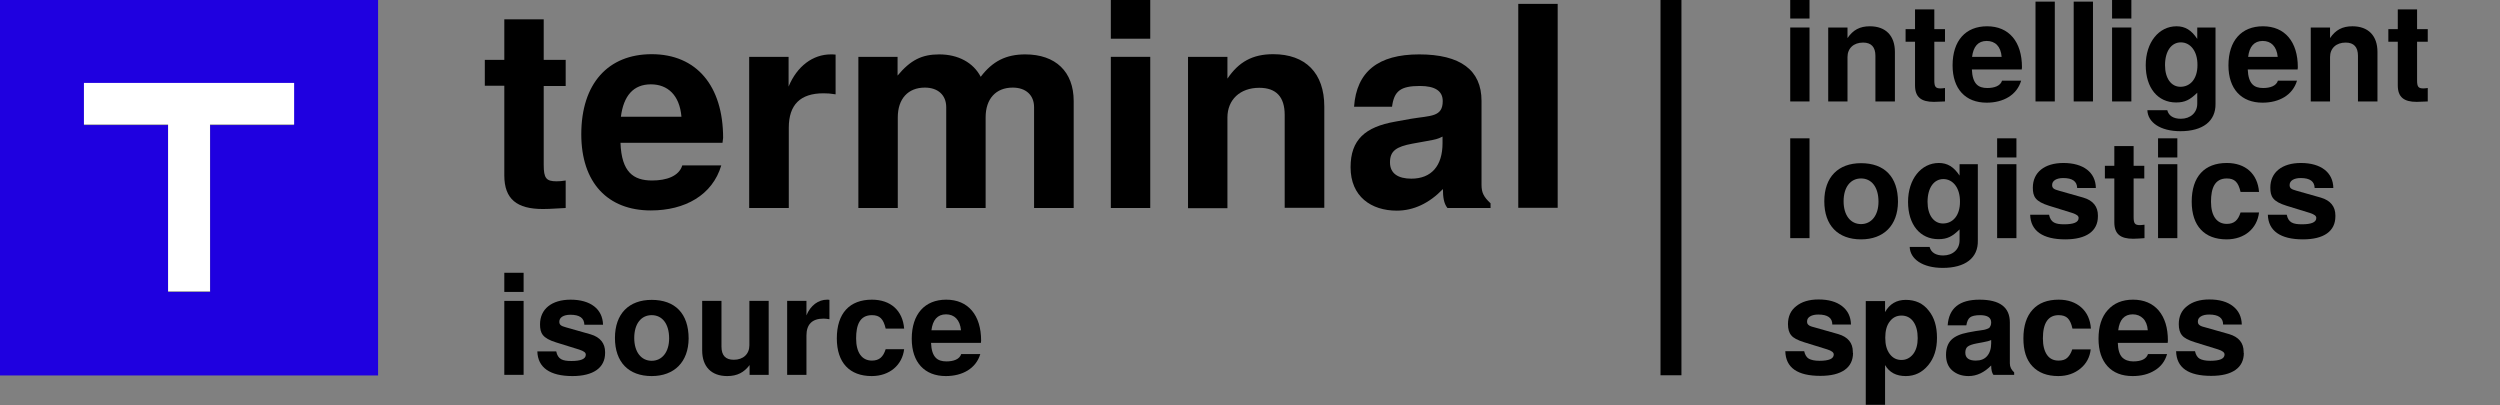 <svg width="333" height="54" viewBox="0 0 333 54" fill="none" xmlns="http://www.w3.org/2000/svg">
<rect x="0" y="0" width="333" height="54" fill="#808080" stroke="none"/>
<g clip-path="url(#clip0_26_975)">
<path d="M0 50.011H50.36V0H0V50.011ZM39.178 16.661H27.996V38.885H22.391V16.661H11.182V11.126H39.151V16.661H39.178Z" fill="#1F00E0"/>
<path d="M72.314 27.841C68.869 27.841 67.174 26.538 67.174 23.364V11.424H64.577V7.978H67.174V2.578H72.423V7.978H75.349V11.451H72.423V21.953C72.423 23.744 72.751 24.151 74.146 24.151C74.528 24.151 74.829 24.123 75.349 24.042V27.705C74.419 27.732 73.462 27.841 72.314 27.841Z" fill="black"/>
<path d="M96.237 19.022H82.649C82.785 22.929 84.371 24.042 86.859 24.042C88.773 24.042 90.441 23.472 90.878 22.034H96.073C94.897 25.996 91.233 28.031 86.695 28.031C80.954 28.031 77.427 24.34 77.427 17.882C77.427 11.125 81.008 7.218 86.804 7.218C92.764 7.218 96.319 11.424 96.319 18.37L96.237 19.022ZM86.695 11.234C84.371 11.234 83.059 12.754 82.703 15.548H90.769C90.523 12.672 88.937 11.234 86.695 11.234Z" fill="black"/>
<path d="M109.688 12.428C106.598 12.428 105.067 13.948 105.067 17.014V27.705H99.79V7.571H105.04V11.533C106.161 8.819 108.266 7.245 110.672 7.245C110.809 7.245 111 7.245 111.301 7.272V12.564C110.617 12.455 110.234 12.428 109.688 12.428Z" fill="black"/>
<path d="M137.738 27.705V14.273C137.738 12.672 136.645 11.668 134.895 11.668C132.653 11.668 131.286 13.161 131.286 15.63V27.705H126.037V14.273C126.037 12.672 124.943 11.668 123.194 11.668C120.952 11.668 119.585 13.161 119.585 15.63V27.705H114.335V7.571H119.557V10.067C121.28 8.005 122.783 7.245 125.107 7.245C127.623 7.245 129.646 8.331 130.63 10.23C132.216 8.141 134.02 7.245 136.563 7.245C140.609 7.245 143.015 9.552 143.015 13.459V27.705H137.738Z" fill="black"/>
<path d="M147.963 7.571H153.213V27.705H147.963V7.571ZM147.963 -0.082H153.213V5.156H147.963V-0.082Z" fill="black"/>
<path d="M171.121 27.705V15.304C171.121 12.916 170 11.695 167.731 11.695C165.188 11.695 163.493 13.269 163.493 15.657V27.732H158.244V7.571H163.493V10.474C164.997 8.249 166.828 7.218 169.59 7.218C173.909 7.218 176.397 9.741 176.397 14.192V27.678H171.121V27.705Z" fill="black"/>
<path d="M192.801 27.705C192.309 27.108 192.199 26.213 192.199 25.182C190.368 27.081 188.29 28.058 186.048 28.058C182.658 28.058 179.896 26.186 179.896 22.278C179.896 18.615 181.838 16.905 185.857 16.2L187.962 15.82C190.586 15.386 192.172 15.603 192.172 13.459C192.172 12.13 191.161 11.451 189.137 11.451C186.54 11.451 185.693 12.13 185.419 14.219H180.361C180.689 9.552 183.56 7.245 189.028 7.245C194.523 7.245 197.339 9.335 197.339 13.432V24.612C197.339 25.643 197.613 26.213 198.542 27.081V27.705H192.801ZM192.172 18.181C191.571 18.479 191.352 18.561 189.958 18.805L188.153 19.131C185.966 19.538 185.146 20.107 185.146 21.627C185.146 23.119 186.239 23.798 187.989 23.798C190.668 23.798 192.145 22.088 192.145 19.076V18.181H192.172Z" fill="black"/>
<path d="M207.483 0.516H202.233V27.678H207.483V0.516Z" fill="black"/>
<path d="M67.174 40.079H69.744V49.929H67.174V40.079ZM67.174 36.334H69.744V38.885H67.174V36.334Z" fill="black"/>
<path d="M76.251 50.092C73.244 50.092 71.631 48.953 71.576 46.809H74.091C74.31 47.867 74.939 48.084 76.115 48.084C77.318 48.084 78.028 47.84 78.028 47.243C78.028 46.972 77.81 46.782 77.153 46.565L74.091 45.615C72.26 45.045 71.932 44.394 71.932 43.2C71.932 41.165 73.49 39.916 76.005 39.916C78.657 39.916 80.27 41.165 80.325 43.254H77.837C77.81 42.359 77.208 41.925 75.978 41.925C75.076 41.925 74.501 42.277 74.501 42.847C74.501 43.254 74.693 43.417 75.404 43.607L78.657 44.53C79.969 44.91 80.598 45.751 80.598 46.89V47.026C80.598 48.98 79.04 50.092 76.251 50.092Z" fill="black"/>
<path d="M86.805 50.092C83.742 50.092 81.911 48.247 81.911 45.018C81.911 41.789 83.77 39.943 86.805 39.943C89.921 39.943 91.726 41.761 91.726 45.099C91.698 48.22 89.812 50.092 86.805 50.092ZM86.805 41.978C85.41 41.978 84.481 43.118 84.481 45.018C84.481 46.89 85.41 48.057 86.805 48.057C88.171 48.057 89.128 46.917 89.128 45.072C89.128 43.118 88.199 41.978 86.805 41.978Z" fill="black"/>
<path d="M99.845 49.929V48.627C99.107 49.604 98.205 50.092 96.865 50.092C94.76 50.092 93.53 48.844 93.53 46.673V40.079H96.1V46.157C96.1 47.352 96.647 47.921 97.74 47.921C98.998 47.921 99.818 47.161 99.818 45.995V40.079H102.388V49.929H99.845Z" fill="black"/>
<path d="M109.688 42.44C108.184 42.44 107.419 43.2 107.419 44.692V49.93H104.849V40.079H107.419V42.006C107.965 40.676 109.004 39.916 110.18 39.916C110.262 39.916 110.344 39.916 110.481 39.944V42.522C110.125 42.467 109.961 42.44 109.688 42.44Z" fill="black"/>
<path d="M116.113 50.092C113.187 50.092 111.465 48.329 111.465 45.072C111.465 41.708 113.187 39.916 116.14 39.916C118.628 39.916 120.241 41.355 120.432 43.77H117.972C117.671 42.467 117.179 41.979 116.14 41.979C114.527 41.979 114.035 43.281 114.035 45.072C114.035 46.999 114.828 48.03 116.14 48.03C117.124 48.03 117.644 47.542 117.972 46.511H120.432C120.186 48.6 118.519 50.092 116.113 50.092Z" fill="black"/>
<path d="M130.657 45.669H124.014C124.096 47.596 124.861 48.139 126.064 48.139C126.994 48.139 127.814 47.867 128.033 47.162H130.575C130.001 49.088 128.197 50.092 125.982 50.092C123.166 50.092 121.444 48.274 121.444 45.127C121.444 41.816 123.194 39.916 126.037 39.916C128.962 39.916 130.685 41.979 130.685 45.371L130.657 45.669ZM126.01 41.87C124.861 41.87 124.233 42.63 124.068 43.987H128.005C127.869 42.576 127.103 41.87 126.01 41.87Z" fill="black"/>
<path d="M238.458 3.663H241.028V13.513H238.458V3.663ZM238.458 -0.082H241.028V2.469H238.458V-0.082Z" fill="black"/>
<path d="M249.805 13.514V7.435C249.805 6.268 249.258 5.671 248.164 5.671C246.907 5.671 246.087 6.431 246.087 7.598V13.514H243.517V3.663H246.087V5.074C246.825 3.989 247.727 3.5 249.067 3.5C251.172 3.5 252.402 4.749 252.402 6.92V13.514H249.805Z" fill="black"/>
<path d="M257.597 13.568C255.902 13.568 255.081 12.944 255.081 11.37V5.563H253.824V3.88H255.081V1.248H257.651V3.88H259.073V5.563H257.651V10.691C257.651 11.56 257.815 11.777 258.499 11.777C258.69 11.777 258.827 11.75 259.073 11.722V13.513C258.636 13.513 258.171 13.568 257.597 13.568Z" fill="black"/>
<path d="M269.298 9.253H262.654C262.736 11.18 263.502 11.723 264.705 11.723C265.634 11.723 266.455 11.451 266.673 10.746H269.216C268.642 12.672 266.837 13.676 264.623 13.676C261.807 13.676 260.084 11.858 260.084 8.711C260.084 5.4 261.834 3.5 264.678 3.5C267.603 3.5 269.325 5.563 269.325 8.955L269.298 9.253ZM264.623 5.454C263.475 5.454 262.846 6.214 262.682 7.571H266.619C266.509 6.16 265.744 5.454 264.623 5.454Z" fill="black"/>
<path d="M273.7 0.217H271.13V13.513H273.7V0.217Z" fill="black"/>
<path d="M278.785 0.217H276.215V13.513H278.785V0.217Z" fill="black"/>
<path d="M281.328 3.663H283.898V13.513H281.328V3.663ZM281.328 -0.082H283.898V2.469H281.328V-0.082Z" fill="black"/>
<path d="M290.432 17.475C287.725 17.475 286.085 16.281 286.03 14.68H288.682C288.874 15.44 289.53 15.82 290.487 15.82C291.772 15.82 292.674 15.006 292.674 13.812V12.347C291.717 13.296 291.033 13.649 289.858 13.649C287.425 13.649 285.812 11.723 285.812 8.683C285.812 5.644 287.561 3.5 289.912 3.5C291.061 3.5 291.908 4.016 292.674 5.183V3.663H295.107V13.839C295.134 16.146 293.412 17.475 290.432 17.475ZM290.487 5.644C289.229 5.644 288.381 6.811 288.381 8.683C288.381 10.474 289.229 11.56 290.432 11.56C291.772 11.56 292.701 10.474 292.701 8.683C292.728 6.838 291.772 5.644 290.487 5.644Z" fill="black"/>
<path d="M306.043 9.253H299.399C299.481 11.18 300.247 11.723 301.45 11.723C302.379 11.723 303.199 11.451 303.418 10.746H305.961C305.387 12.672 303.582 13.676 301.368 13.676C298.552 13.676 296.829 11.858 296.829 8.711C296.829 5.4 298.579 3.5 301.422 3.5C304.348 3.5 306.07 5.563 306.07 8.955L306.043 9.253ZM301.395 5.454C300.247 5.454 299.618 6.214 299.454 7.571H303.391C303.254 6.16 302.489 5.454 301.395 5.454Z" fill="black"/>
<path d="M314.081 13.514V7.435C314.081 6.268 313.534 5.671 312.44 5.671C311.183 5.671 310.362 6.431 310.362 7.598V13.514H307.792V3.663H310.362V5.074C311.101 3.989 312.003 3.5 313.342 3.5C315.448 3.5 316.678 4.749 316.678 6.92V13.514H314.081Z" fill="black"/>
<path d="M321.9 13.568C320.205 13.568 319.385 12.944 319.385 11.37V5.563H318.127V3.88H319.385V1.248H321.955V3.88H323.377V5.563H321.955V10.691C321.955 11.56 322.119 11.777 322.803 11.777C322.994 11.777 323.131 11.75 323.377 11.722V13.513C322.939 13.513 322.474 13.568 321.9 13.568Z" fill="black"/>
<path d="M241.028 18.425H238.458V31.721H241.028V18.425Z" fill="black"/>
<path d="M247.891 31.884C244.829 31.884 242.997 30.039 242.997 26.81C242.997 23.581 244.856 21.735 247.891 21.735C251.008 21.735 252.812 23.553 252.812 26.891C252.785 30.039 250.898 31.884 247.891 31.884ZM247.891 23.77C246.497 23.77 245.567 24.91 245.567 26.81C245.567 28.682 246.497 29.849 247.891 29.849C249.258 29.849 250.215 28.709 250.215 26.864C250.215 24.91 249.285 23.77 247.891 23.77Z" fill="black"/>
<path d="M258.772 35.683C256.066 35.683 254.425 34.489 254.371 32.888H257.023C257.214 33.648 257.87 34.028 258.827 34.028C260.112 34.028 261.014 33.214 261.014 32.02V30.555C260.057 31.505 259.374 31.857 258.198 31.857C255.765 31.857 254.152 29.931 254.152 26.891C254.152 23.852 255.902 21.709 258.253 21.709C259.401 21.709 260.249 22.224 261.014 23.391V21.871H263.447V32.047C263.502 34.354 261.78 35.683 258.772 35.683ZM258.854 23.852C257.597 23.852 256.749 25.019 256.749 26.891C256.749 28.682 257.597 29.768 258.8 29.768C260.139 29.768 261.069 28.682 261.069 26.891C261.096 25.046 260.139 23.852 258.854 23.852Z" fill="black"/>
<path d="M266.018 21.871H268.588V31.721H266.018V21.871ZM266.018 18.425H268.588V20.976H266.018V18.425Z" fill="black"/>
<path d="M275.094 31.884C272.087 31.884 270.474 30.745 270.419 28.601H272.934C273.153 29.659 273.782 29.876 274.957 29.876C276.16 29.876 276.871 29.632 276.871 29.035C276.871 28.764 276.652 28.574 275.996 28.357L272.934 27.407C271.102 26.837 270.774 26.186 270.774 24.992C270.774 22.957 272.333 21.709 274.848 21.709C277.5 21.709 279.14 22.957 279.168 25.046H276.68C276.652 24.151 276.051 23.716 274.821 23.716C273.918 23.716 273.344 24.069 273.344 24.639C273.344 25.046 273.536 25.209 274.247 25.399L277.5 26.322C278.812 26.701 279.441 27.543 279.441 28.682V28.818C279.441 30.799 277.883 31.884 275.094 31.884Z" fill="black"/>
<path d="M284.144 31.803C282.448 31.803 281.628 31.179 281.628 29.605V23.771H280.371V22.088H281.628V19.456H284.198V22.088H285.62V23.771H284.198V28.899C284.198 29.768 284.362 29.985 285.046 29.985C285.237 29.985 285.374 29.958 285.647 29.93V31.721C285.155 31.748 284.69 31.803 284.144 31.803Z" fill="black"/>
<path d="M287.452 21.871H290.022V31.721H287.452V21.871ZM287.452 18.425H290.022V20.976H287.452V18.425Z" fill="black"/>
<path d="M296.583 31.884C293.658 31.884 291.936 30.121 291.936 26.864C291.936 23.5 293.658 21.709 296.611 21.709C299.099 21.709 300.712 23.147 300.903 25.562H298.442C298.142 24.259 297.65 23.771 296.611 23.771C294.998 23.771 294.505 25.073 294.505 26.864C294.505 28.791 295.298 29.822 296.611 29.822C297.595 29.822 298.114 29.334 298.442 28.302H300.903C300.657 30.419 298.989 31.884 296.583 31.884Z" fill="black"/>
<path d="M306.754 31.884C303.746 31.884 302.133 30.745 302.079 28.601H304.594C304.813 29.659 305.441 29.876 306.617 29.876C307.82 29.876 308.531 29.632 308.531 29.035C308.531 28.764 308.312 28.574 307.656 28.357L304.567 27.407C302.735 26.837 302.407 26.186 302.407 24.992C302.407 22.957 303.965 21.709 306.48 21.709C309.132 21.709 310.773 22.957 310.8 25.046H308.312C308.285 24.151 307.683 23.716 306.453 23.716C305.551 23.716 304.977 24.069 304.977 24.639C304.977 25.046 305.168 25.209 305.879 25.399L309.132 26.322C310.445 26.701 311.073 27.543 311.073 28.682V28.818C311.073 30.799 309.542 31.884 306.754 31.884Z" fill="black"/>
<path d="M246.825 46.999C246.825 48.003 246.442 48.763 245.704 49.278C244.966 49.794 243.9 50.065 242.478 50.065C239.416 50.065 237.857 48.98 237.803 46.782H240.318C240.427 47.27 240.646 47.623 240.947 47.786C241.248 47.949 241.712 48.057 242.341 48.057C243.626 48.057 244.255 47.786 244.255 47.216C244.255 46.944 243.982 46.727 243.38 46.537L240.318 45.588C239.443 45.316 238.869 45.018 238.596 44.665C238.295 44.312 238.158 43.824 238.158 43.173C238.158 42.169 238.514 41.355 239.252 40.785C239.99 40.188 240.974 39.889 242.232 39.889C243.571 39.889 244.61 40.188 245.376 40.785C246.141 41.382 246.524 42.196 246.551 43.227H244.064C244.064 42.331 243.435 41.897 242.204 41.897C241.74 41.897 241.384 41.979 241.111 42.141C240.837 42.304 240.701 42.521 240.701 42.82C240.701 43.037 240.755 43.173 240.892 43.281C241.001 43.39 241.248 43.498 241.603 43.58L244.856 44.502C246.141 44.882 246.798 45.669 246.798 46.863V46.999H246.825Z" fill="black"/>
<path d="M258.007 44.991C258.007 46.483 257.624 47.704 256.831 48.654C256.039 49.604 255.054 50.092 253.851 50.092C252.566 50.092 251.664 49.604 251.09 48.627V53.918H248.52V40.106H251.09V41.572C251.691 40.486 252.621 39.943 253.851 39.943C255.136 39.943 256.148 40.405 256.886 41.354C257.652 42.277 258.007 43.498 258.007 44.991ZM255.437 45.045C255.437 44.122 255.246 43.39 254.863 42.847C254.48 42.304 253.933 42.033 253.277 42.033C252.621 42.033 252.102 42.304 251.719 42.82C251.309 43.335 251.117 44.068 251.117 44.991C251.117 45.913 251.309 46.619 251.719 47.161C252.129 47.704 252.648 47.948 253.277 47.948C253.906 47.948 254.425 47.677 254.836 47.161C255.246 46.619 255.437 45.913 255.437 45.045Z" fill="black"/>
<path d="M268.314 49.93H265.525C265.334 49.685 265.225 49.278 265.225 48.681C264.323 49.604 263.311 50.092 262.217 50.092C261.342 50.092 260.632 49.848 260.057 49.36C259.483 48.871 259.21 48.166 259.21 47.27C259.21 46.402 259.456 45.724 259.921 45.262C260.386 44.801 261.124 44.475 262.135 44.285L263.174 44.095C263.311 44.068 263.53 44.041 263.748 44.014C263.994 43.987 264.158 43.96 264.268 43.933C264.377 43.905 264.514 43.878 264.651 43.824C264.815 43.77 264.897 43.715 264.979 43.661C265.033 43.607 265.088 43.498 265.143 43.39C265.197 43.281 265.225 43.118 265.225 42.956C265.225 42.304 264.733 41.979 263.748 41.979C263.12 41.979 262.655 42.087 262.409 42.277C262.163 42.467 261.999 42.82 261.917 43.336H259.429C259.593 41.056 260.987 39.916 263.666 39.916C266.373 39.916 267.713 40.92 267.713 42.956V48.41C267.713 48.871 267.904 49.251 268.287 49.604V49.93H268.314ZM265.225 45.724V45.289C265.006 45.398 264.623 45.507 264.131 45.588L263.256 45.751C262.709 45.859 262.327 45.995 262.108 46.158C261.889 46.321 261.78 46.592 261.78 46.972C261.78 47.677 262.245 48.03 263.174 48.03C263.83 48.03 264.323 47.84 264.678 47.433C265.033 47.026 265.225 46.456 265.225 45.724Z" fill="black"/>
<path d="M278.484 46.511C278.375 47.569 277.91 48.437 277.117 49.088C276.324 49.74 275.34 50.092 274.164 50.092C272.688 50.092 271.54 49.658 270.72 48.79C269.899 47.922 269.517 46.7 269.517 45.072C269.517 43.417 269.927 42.142 270.747 41.246C271.567 40.351 272.715 39.916 274.219 39.916C275.449 39.916 276.461 40.269 277.226 40.948C277.992 41.626 278.429 42.576 278.511 43.77H276.051C275.914 43.118 275.695 42.657 275.422 42.386C275.149 42.114 274.739 41.979 274.219 41.979C272.825 41.979 272.114 43.01 272.114 45.072C272.114 46.022 272.305 46.755 272.661 47.27C273.016 47.786 273.536 48.03 274.192 48.03C274.684 48.03 275.067 47.922 275.34 47.677C275.613 47.433 275.859 47.053 276.023 46.538H278.484V46.511Z" fill="black"/>
<path d="M288.764 45.371L288.737 45.669H282.093C282.121 46.592 282.312 47.216 282.668 47.596C283.023 47.949 283.515 48.139 284.144 48.139C285.238 48.139 285.894 47.813 286.112 47.162H288.655C288.382 48.111 287.835 48.844 287.015 49.333C286.194 49.848 285.21 50.092 284.062 50.092C282.64 50.092 281.519 49.658 280.726 48.79C279.934 47.922 279.523 46.7 279.523 45.127C279.523 43.498 279.934 42.196 280.754 41.3C281.574 40.378 282.695 39.916 284.117 39.916C285.566 39.916 286.714 40.405 287.534 41.355C288.354 42.332 288.764 43.661 288.764 45.371ZM286.085 43.987C286.03 43.281 285.812 42.766 285.456 42.413C285.101 42.06 284.636 41.87 284.089 41.87C282.968 41.87 282.312 42.576 282.148 43.987H286.085Z" fill="black"/>
<path d="M298.88 46.999C298.88 48.003 298.497 48.763 297.759 49.278C297.021 49.794 295.955 50.065 294.533 50.065C291.471 50.065 289.913 48.98 289.858 46.782H292.373C292.483 47.27 292.701 47.623 293.002 47.786C293.303 47.949 293.768 48.057 294.396 48.057C295.681 48.057 296.31 47.786 296.31 47.216C296.31 46.944 296.037 46.727 295.435 46.537L292.373 45.588C291.498 45.316 290.924 45.018 290.651 44.665C290.35 44.312 290.213 43.824 290.213 43.173C290.213 42.169 290.569 41.355 291.307 40.785C292.045 40.188 293.029 39.889 294.287 39.889C295.627 39.889 296.666 40.188 297.431 40.785C298.197 41.382 298.579 42.196 298.607 43.227H296.119C296.119 42.331 295.49 41.897 294.26 41.897C293.795 41.897 293.439 41.979 293.166 42.141C292.893 42.304 292.756 42.521 292.756 42.82C292.756 43.037 292.811 43.173 292.947 43.281C293.057 43.39 293.303 43.498 293.658 43.58L296.912 44.502C298.197 44.882 298.853 45.669 298.853 46.863V46.999H298.88Z" fill="black"/>
<path d="M39.178 11.044H27.969H22.392H11.182V16.58H22.392V38.804H27.969V16.58H39.178V11.044Z" fill="white"/>
<g clip-path="url(#clip1_26_975)">
<path d="M223.968 0H221.18V49.984H223.968V0Z" fill="black"/>
</g>
</g>
<defs>
<clipPath id="clip0_26_975">
<rect width="333" height="54" fill="white"/>
</clipPath>
<clipPath id="clip1_26_975">
<rect width="2.789" height="49.984" fill="white" transform="translate(221.18)"/>
</clipPath>
</defs>
</svg>
